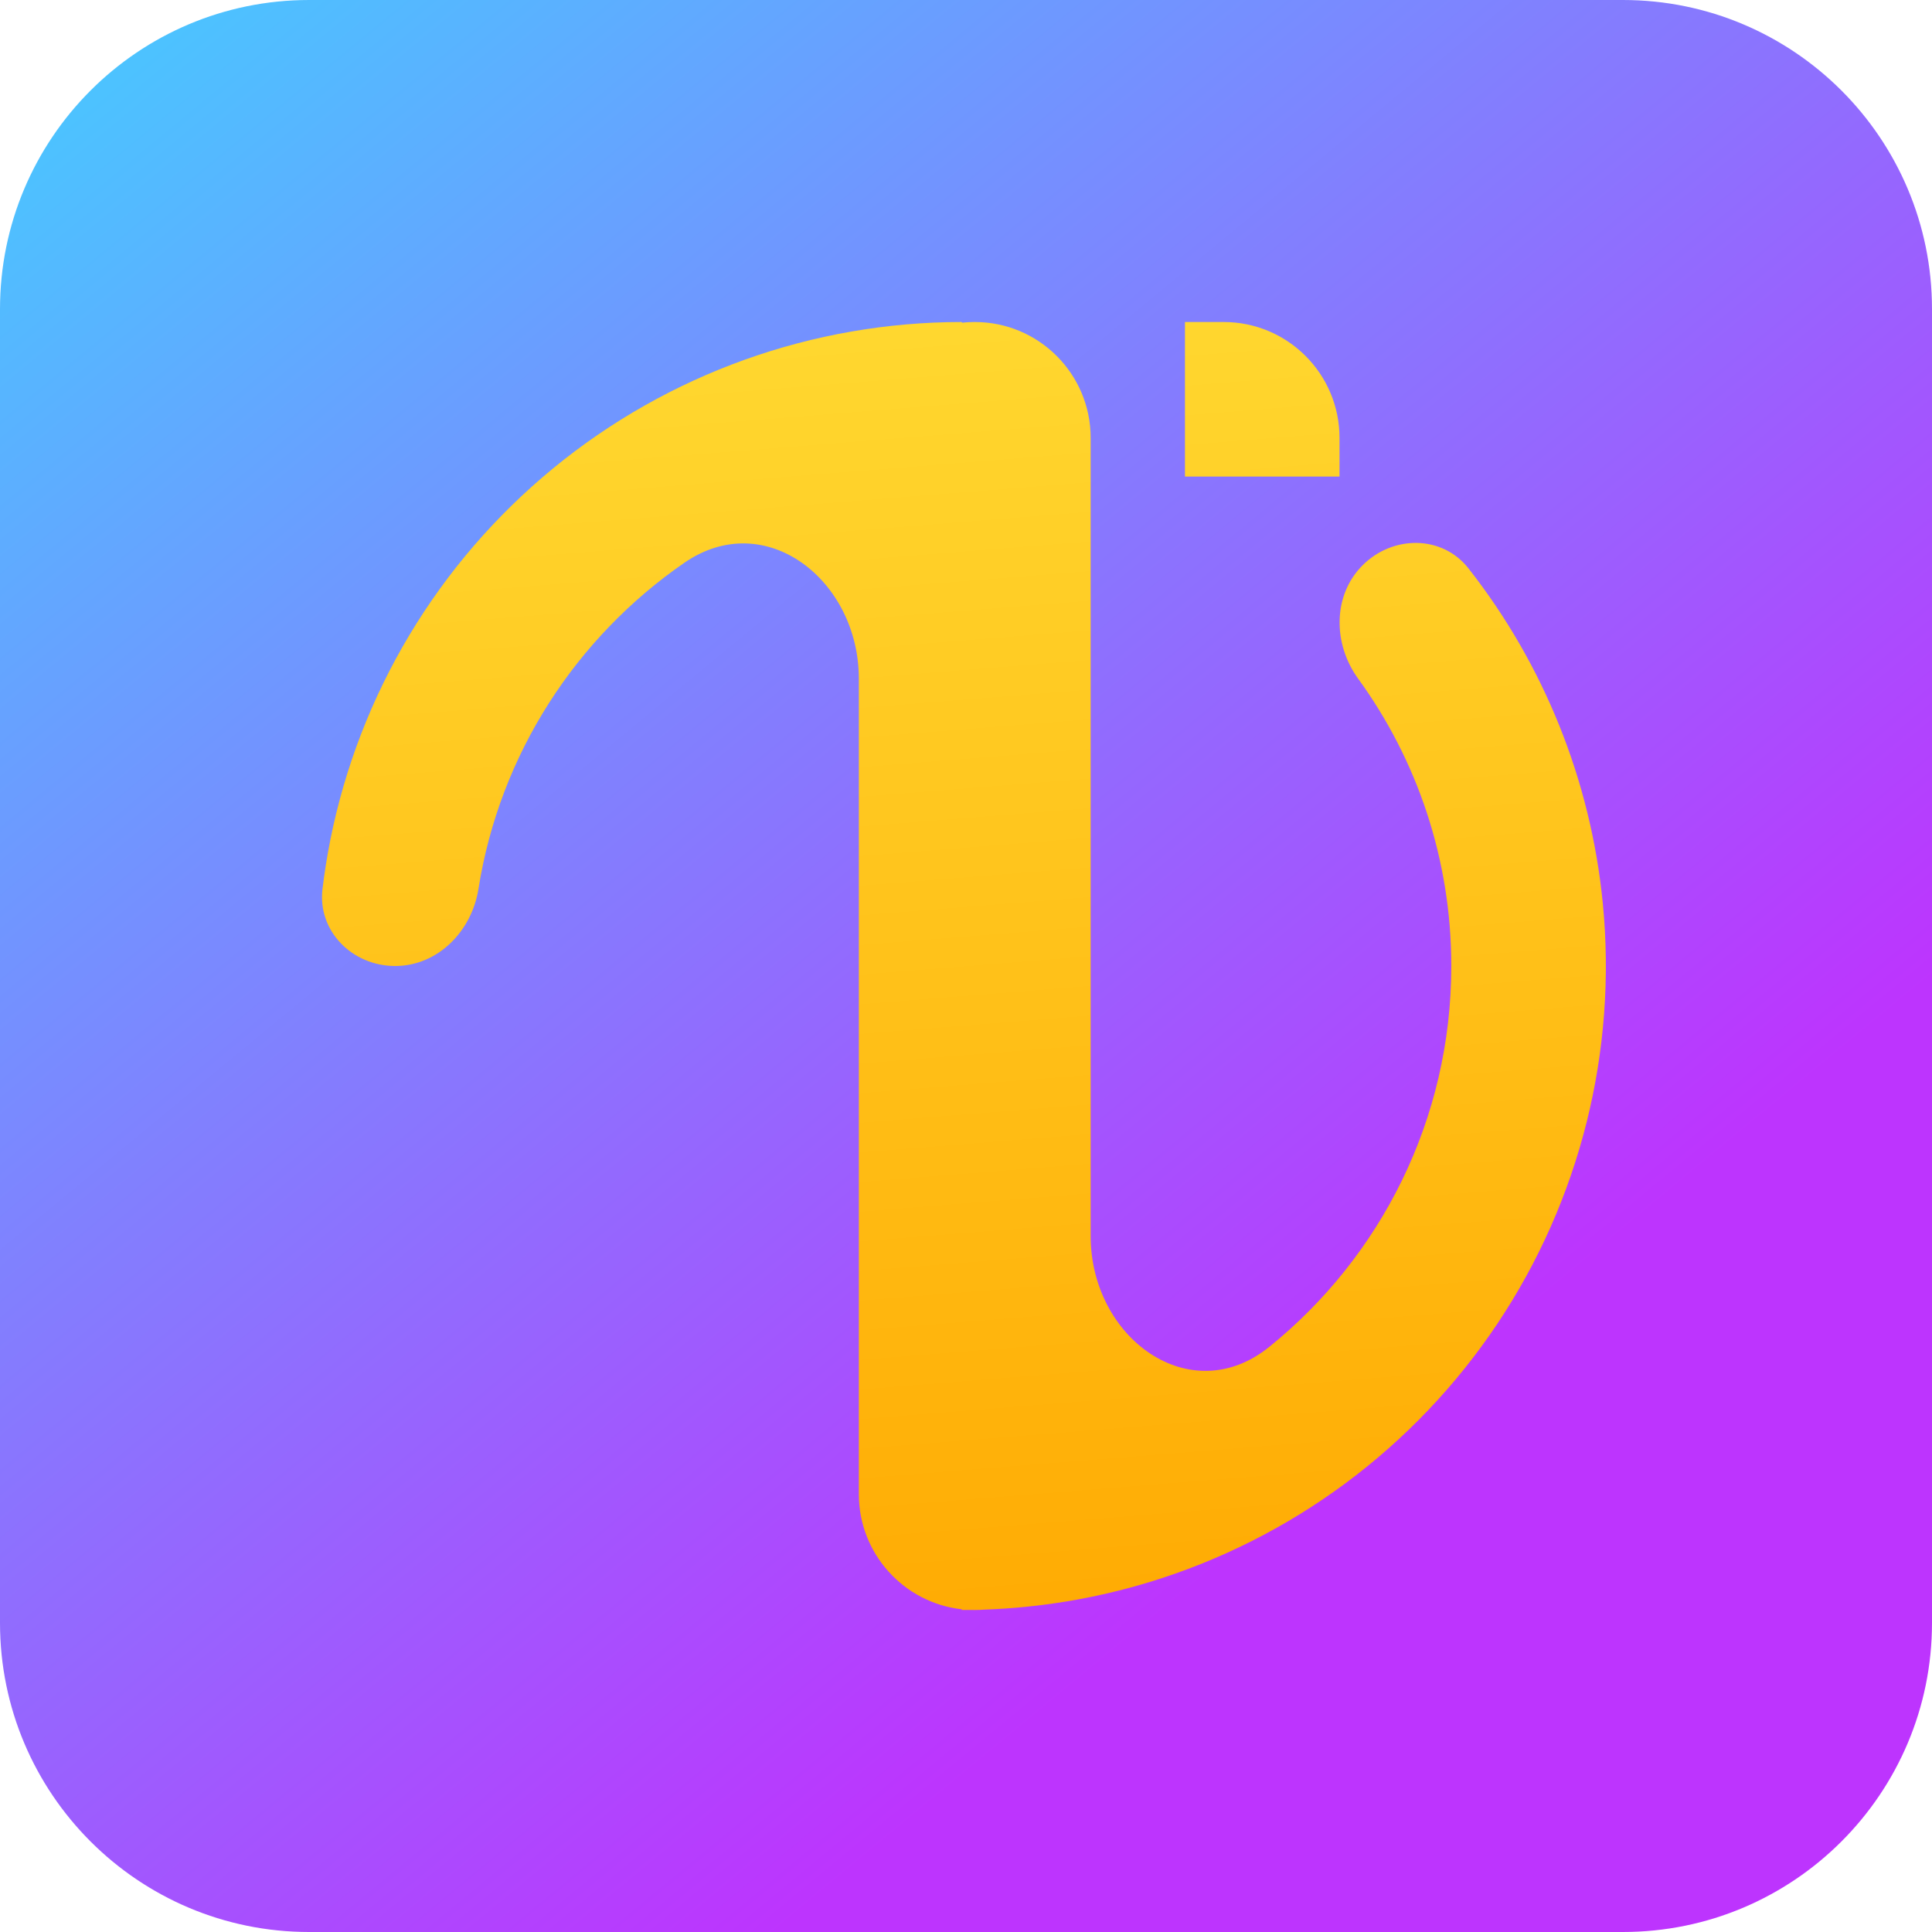 <svg width="100" height="100" viewBox="0 0 100 100" fill="none" xmlns="http://www.w3.org/2000/svg">
<path d="M0 16C0 7.163 7.163 0 16 0H84C92.837 0 100 7.163 100 16V84C100 92.837 92.837 100 84 100H16C7.163 100 0 92.837 0 84V16Z" fill="url(#paint0_linear_26_132)"/>
<path d="M82.959 46.733C82.334 40.391 79.909 34.391 76.009 29.421C74.645 27.683 72.09 27.696 70.528 29.258C68.966 30.82 68.996 33.338 70.295 35.125C73.329 39.302 75.119 44.442 75.119 50C75.119 57.962 71.447 65.065 65.703 69.709C61.603 73.025 56.453 69.253 56.453 63.98V22.667C56.453 19.353 53.766 16.667 50.453 16.667C50.234 16.667 50.018 16.678 49.805 16.701C49.795 16.702 49.786 16.694 49.786 16.684C49.786 16.674 49.778 16.667 49.769 16.667C42.063 16.671 34.596 19.344 28.64 24.233C22.678 29.125 18.598 35.933 17.093 43.497C16.927 44.332 16.794 45.17 16.692 46.01C16.428 48.203 18.244 50 20.453 50C22.662 50 24.419 48.197 24.764 46.015C25.869 39.022 29.835 32.981 35.425 29.127C39.618 26.237 44.453 30.032 44.453 35.125V77.333C44.453 80.416 46.777 82.955 49.769 83.295C49.779 83.296 49.786 83.304 49.786 83.314C49.786 83.325 49.777 83.333 49.767 83.333C49.703 83.333 49.639 83.333 49.575 83.333C49.801 83.334 50.027 83.333 50.253 83.33C50.319 83.332 50.386 83.333 50.453 83.333C50.62 83.333 50.786 83.326 50.95 83.313C53.817 83.213 56.678 82.742 59.462 81.898C66.842 79.659 73.217 74.931 77.502 68.519C81.786 62.107 83.715 54.407 82.959 46.733Z" fill="url(#paint1_linear_26_132)"/>
<path d="M61.333 16.667H63.333C66.647 16.667 69.333 19.353 69.333 22.667V24.667H61.333V16.667Z" fill="url(#paint2_linear_26_132)"/>
<defs>
<linearGradient id="paint0_linear_26_132" x1="-0.828" y1="-3.321" x2="66.639" y2="78.334" gradientUnits="userSpaceOnUse">
<stop stop-color="#41D1FF"/>
<stop offset="1" stop-color="#BD34FE"/>
</linearGradient>
<linearGradient id="paint1_linear_26_132" x1="27.986" y1="2.242" x2="35.028" y2="90.311" gradientUnits="userSpaceOnUse">
<stop stop-color="#FFEA83"/>
<stop offset="0.083" stop-color="#FFDD35"/>
<stop offset="1" stop-color="#FFA800"/>
</linearGradient>
<linearGradient id="paint2_linear_26_132" x1="27.986" y1="2.242" x2="35.028" y2="90.311" gradientUnits="userSpaceOnUse">
<stop stop-color="#FFEA83"/>
<stop offset="0.083" stop-color="#FFDD35"/>
<stop offset="1" stop-color="#FFA800"/>
</linearGradient>
</defs>
</svg>
